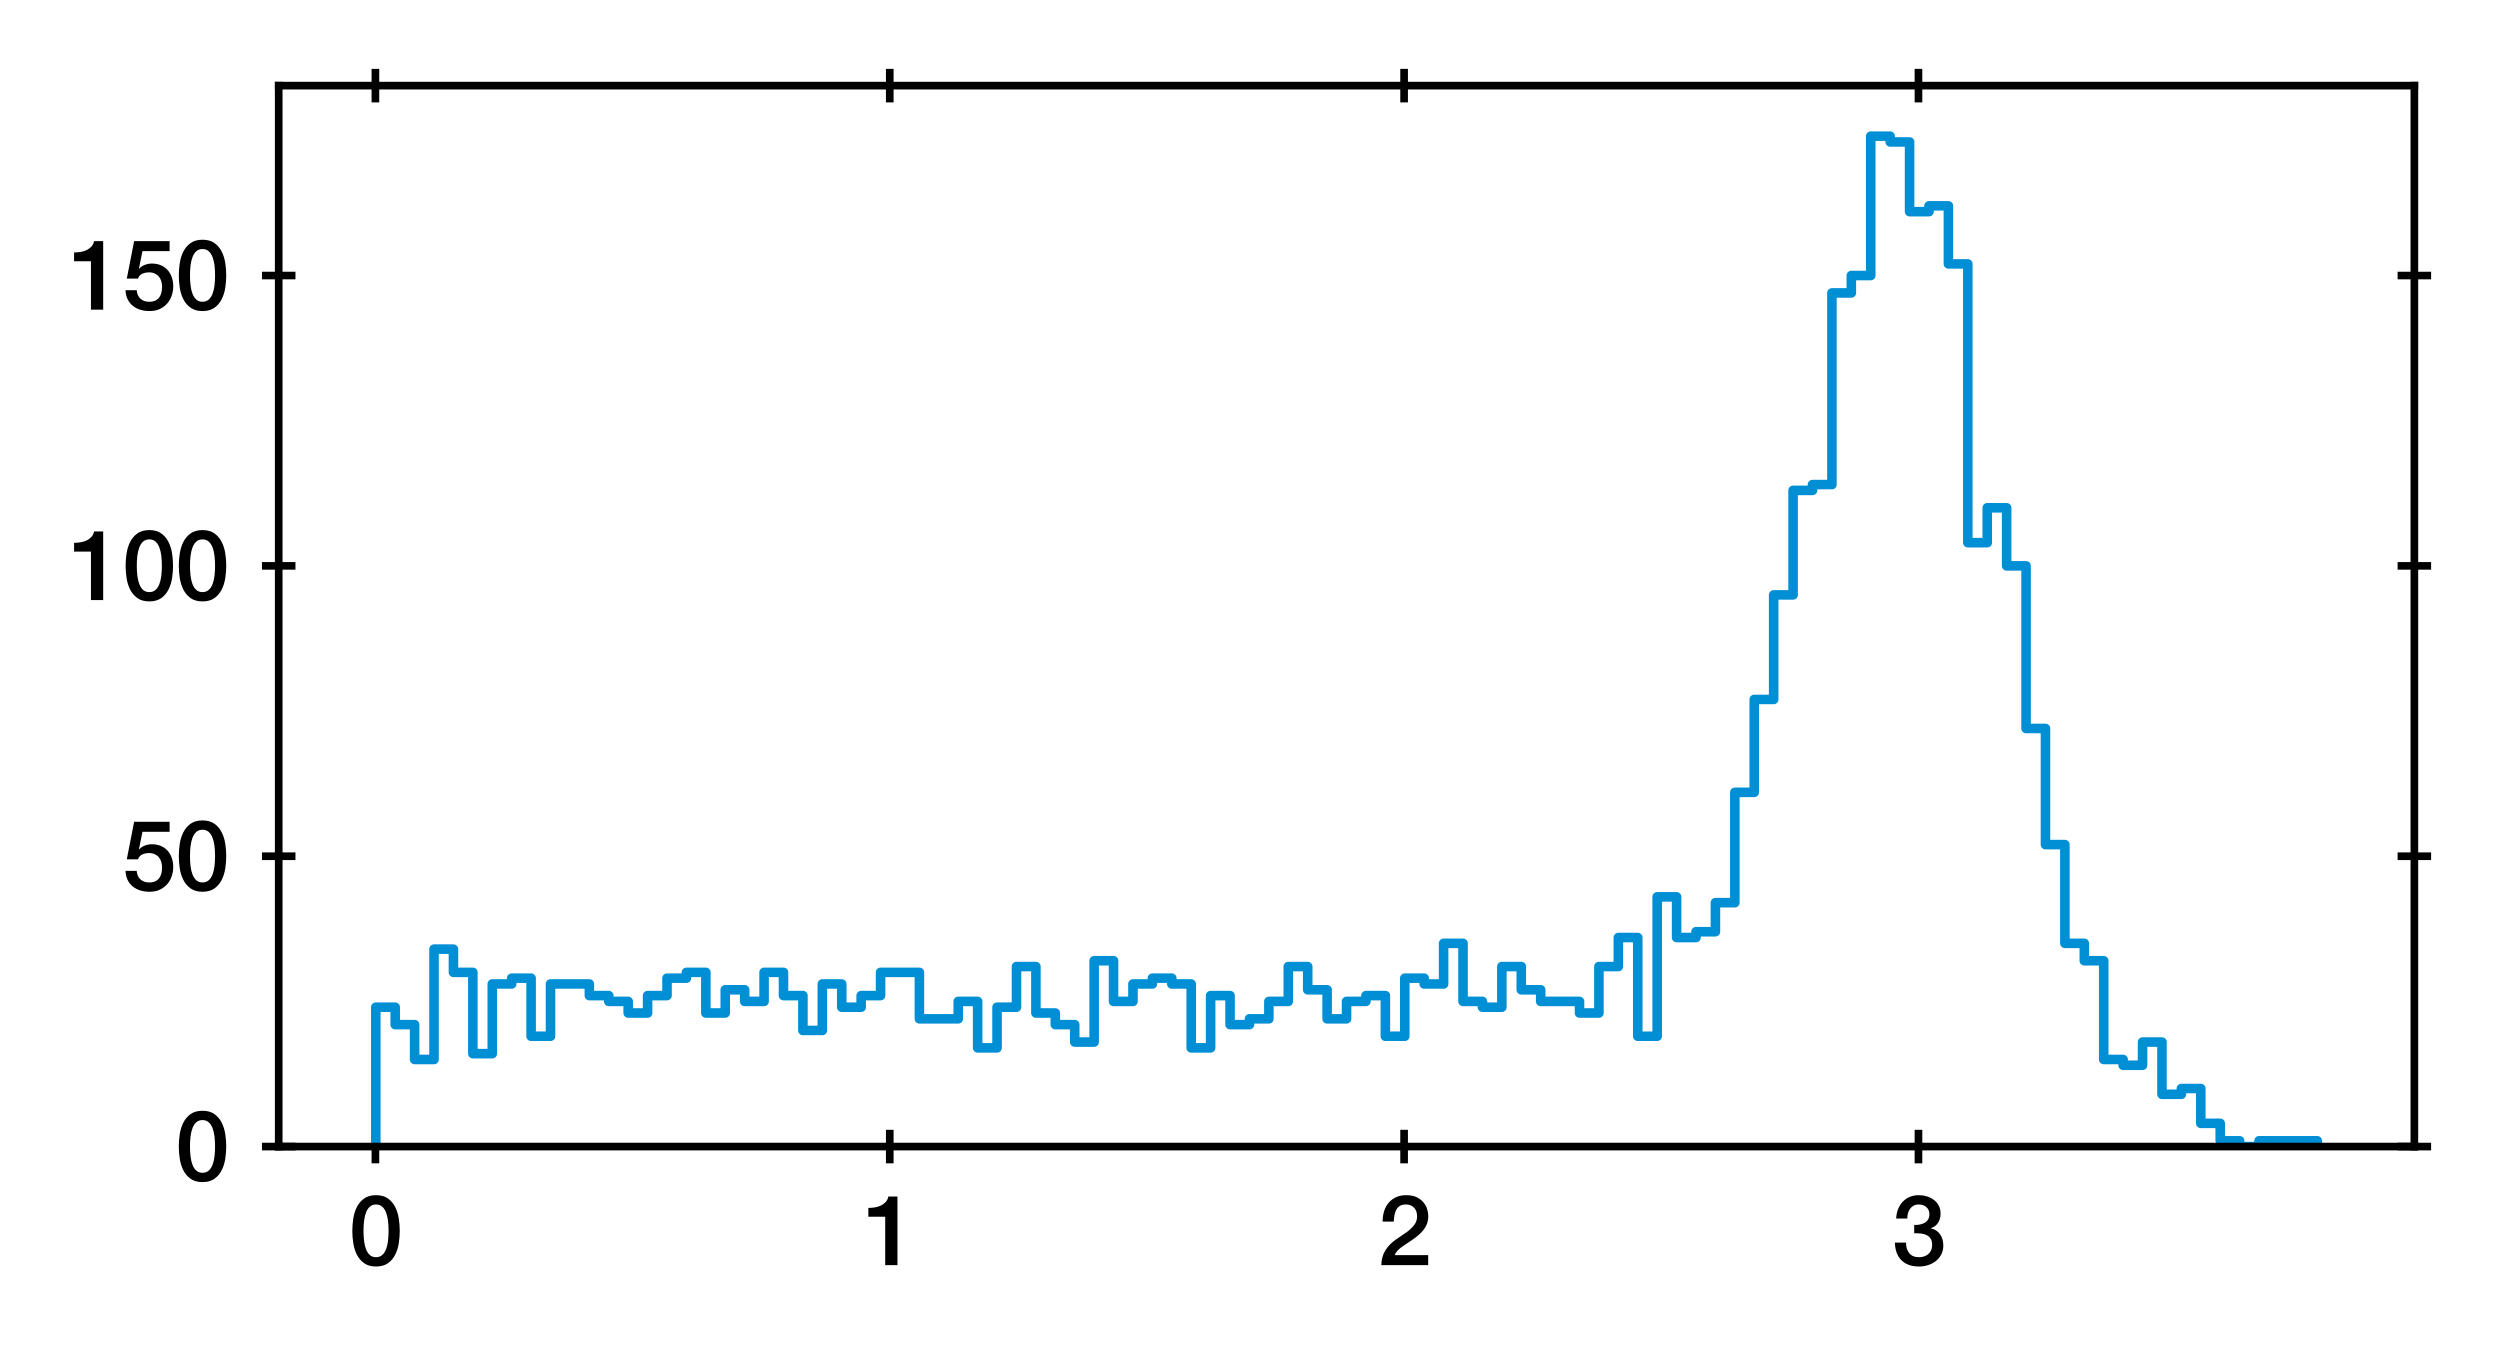 <?xml version="1.0" encoding="utf-8" standalone="no"?>
<!DOCTYPE svg PUBLIC "-//W3C//DTD SVG 1.1//EN"
  "http://www.w3.org/Graphics/SVG/1.1/DTD/svg11.dtd">
<svg xmlns:xlink="http://www.w3.org/1999/xlink" width="261.278pt" height="141.33pt" viewBox="0 0 261.278 141.33" xmlns="http://www.w3.org/2000/svg" version="1.1">
 <defs>
  <style type="text/css">*{stroke-linejoin: round; stroke-linecap: butt}</style>
 </defs>
 <g id="figure_1">
  <g id="patch_1">
   <path d="M 0 141.33 
L 261.278 141.33 
L 261.278 0 
L 0 0 
z
" style="fill: #ffffff"/>
  </g>
  <g id="axes_1">
   <g id="patch_2">
    <path d="M 29.128 119.83 
L 252.328 119.83 
L 252.328 8.95 
L 29.128 8.95 
z
" style="fill: #ffffff"/>
   </g>
   <g id="matplotlib.axis_1">
    <g id="xtick_1">
     <g id="line2d_1">
      <defs>
       <path id="m3a6b454f4c" d="M 0 1.75 
L 0 -1.75 
" style="stroke: #000000; stroke-width: 0.8"/>
      </defs>
      <g>
       <use xlink:href="#m3a6b454f4c" x="39.234" y="119.83" style="stroke: #000000; stroke-width: 0.8"/>
      </g>
     </g>
     <g id="line2d_2">
      <g>
       <use xlink:href="#m3a6b454f4c" x="39.234" y="8.95" style="stroke: #000000; stroke-width: 0.8"/>
      </g>
     </g>
     <g id="text_1">
      <!-- 0 -->
      <g transform="translate(36.454 132.221)scale(0.1 -0.1)">
       <defs>
        <path id="HelveticaNeue-Medium-30" d="M 1779 4570 
Q 2259 4570 2563 4349 
Q 2867 4128 3036 3785 
Q 3206 3443 3267 3033 
Q 3328 2624 3328 2240 
Q 3328 1856 3267 1446 
Q 3206 1037 3036 694 
Q 2867 352 2563 131 
Q 2259 -90 1779 -90 
Q 1299 -90 995 131 
Q 691 352 521 694 
Q 352 1037 291 1446 
Q 230 1856 230 2240 
Q 230 2624 291 3033 
Q 352 3443 521 3785 
Q 691 4128 995 4349 
Q 1299 4570 1779 4570 
z
M 1779 518 
Q 2016 518 2176 656 
Q 2336 794 2429 1027 
Q 2522 1261 2560 1574 
Q 2598 1888 2598 2240 
Q 2598 2592 2560 2902 
Q 2522 3213 2429 3449 
Q 2336 3686 2176 3824 
Q 2016 3962 1779 3962 
Q 1536 3962 1379 3824 
Q 1222 3686 1129 3449 
Q 1037 3213 998 2902 
Q 960 2592 960 2240 
Q 960 1888 998 1574 
Q 1037 1261 1129 1027 
Q 1222 794 1379 656 
Q 1536 518 1779 518 
z
" transform="scale(0.016)"/>
       </defs>
       <use xlink:href="#HelveticaNeue-Medium-30"/>
      </g>
     </g>
    </g>
    <g id="xtick_2">
     <g id="line2d_3">
      <g>
       <use xlink:href="#m3a6b454f4c" x="92.99" y="119.83" style="stroke: #000000; stroke-width: 0.8"/>
      </g>
     </g>
     <g id="line2d_4">
      <g>
       <use xlink:href="#m3a6b454f4c" x="92.99" y="8.95" style="stroke: #000000; stroke-width: 0.8"/>
      </g>
     </g>
     <g id="text_2">
      <!-- 1 -->
      <g transform="translate(90.21 132.221)scale(0.1 -0.1)">
       <defs>
        <path id="HelveticaNeue-Medium-31" d="M 339 3738 
Q 570 3738 787 3776 
Q 1005 3814 1181 3904 
Q 1357 3994 1481 4134 
Q 1606 4275 1645 4480 
L 2240 4480 
L 2240 0 
L 1440 0 
L 1440 3162 
L 339 3162 
L 339 3738 
z
" transform="scale(0.016)"/>
       </defs>
       <use xlink:href="#HelveticaNeue-Medium-31"/>
      </g>
     </g>
    </g>
    <g id="xtick_3">
     <g id="line2d_5">
      <g>
       <use xlink:href="#m3a6b454f4c" x="146.745" y="119.83" style="stroke: #000000; stroke-width: 0.8"/>
      </g>
     </g>
     <g id="line2d_6">
      <g>
       <use xlink:href="#m3a6b454f4c" x="146.745" y="8.95" style="stroke: #000000; stroke-width: 0.8"/>
      </g>
     </g>
     <g id="text_3">
      <!-- 2 -->
      <g transform="translate(143.966 132.221)scale(0.1 -0.1)">
       <defs>
        <path id="HelveticaNeue-Medium-32" d="M 3309 0 
L 250 0 
Q 256 557 518 973 
Q 781 1389 1235 1696 
Q 1453 1856 1689 2006 
Q 1926 2157 2124 2329 
Q 2323 2502 2451 2704 
Q 2579 2906 2586 3168 
Q 2586 3290 2557 3427 
Q 2528 3565 2445 3683 
Q 2362 3802 2214 3882 
Q 2067 3962 1830 3962 
Q 1613 3962 1469 3875 
Q 1325 3789 1238 3638 
Q 1152 3488 1110 3283 
Q 1069 3078 1062 2842 
L 333 2842 
Q 333 3213 432 3529 
Q 531 3846 729 4076 
Q 928 4307 1213 4438 
Q 1498 4570 1875 4570 
Q 2285 4570 2560 4435 
Q 2835 4301 3004 4096 
Q 3174 3891 3244 3651 
Q 3315 3411 3315 3194 
Q 3315 2925 3232 2707 
Q 3149 2490 3008 2307 
Q 2867 2125 2688 1971 
Q 2509 1818 2317 1683 
Q 2125 1549 1933 1427 
Q 1741 1306 1577 1184 
Q 1414 1062 1292 931 
Q 1171 800 1126 653 
L 3309 653 
L 3309 0 
z
" transform="scale(0.016)"/>
       </defs>
       <use xlink:href="#HelveticaNeue-Medium-32"/>
      </g>
     </g>
    </g>
    <g id="xtick_4">
     <g id="line2d_7">
      <g>
       <use xlink:href="#m3a6b454f4c" x="200.501" y="119.83" style="stroke: #000000; stroke-width: 0.8"/>
      </g>
     </g>
     <g id="line2d_8">
      <g>
       <use xlink:href="#m3a6b454f4c" x="200.501" y="8.95" style="stroke: #000000; stroke-width: 0.8"/>
      </g>
     </g>
     <g id="text_4">
      <!-- 3 -->
      <g transform="translate(197.721 132.221)scale(0.1 -0.1)">
       <defs>
        <path id="HelveticaNeue-Medium-33" d="M 1459 2624 
Q 1638 2618 1817 2650 
Q 1997 2682 2137 2762 
Q 2278 2842 2364 2982 
Q 2451 3123 2451 3328 
Q 2451 3616 2256 3789 
Q 2061 3962 1754 3962 
Q 1562 3962 1421 3885 
Q 1280 3808 1187 3677 
Q 1094 3546 1049 3382 
Q 1005 3219 1011 3046 
L 282 3046 
Q 294 3373 403 3651 
Q 512 3930 701 4134 
Q 890 4339 1158 4454 
Q 1427 4570 1766 4570 
Q 2029 4570 2281 4493 
Q 2534 4416 2736 4269 
Q 2938 4122 3059 3894 
Q 3181 3667 3181 3373 
Q 3181 3034 3027 2781 
Q 2874 2528 2547 2413 
L 2547 2400 
Q 2931 2323 3145 2019 
Q 3360 1715 3360 1280 
Q 3360 960 3232 707 
Q 3104 454 2886 278 
Q 2669 102 2381 6 
Q 2093 -90 1773 -90 
Q 1382 -90 1091 22 
Q 800 134 605 339 
Q 410 544 307 832 
Q 205 1120 198 1472 
L 928 1472 
Q 915 1062 1129 790 
Q 1344 518 1773 518 
Q 2138 518 2384 726 
Q 2630 934 2630 1318 
Q 2630 1581 2528 1734 
Q 2426 1888 2259 1968 
Q 2093 2048 1885 2067 
Q 1677 2086 1459 2080 
L 1459 2624 
z
" transform="scale(0.016)"/>
       </defs>
       <use xlink:href="#HelveticaNeue-Medium-33"/>
      </g>
     </g>
    </g>
   </g>
   <g id="matplotlib.axis_2">
    <g id="ytick_1">
     <g id="line2d_9">
      <defs>
       <path id="m0cfee3e764" d="M 1.75 0 
L -1.75 -0 
" style="stroke: #000000; stroke-width: 0.8"/>
      </defs>
      <g>
       <use xlink:href="#m0cfee3e764" x="29.128" y="119.83" style="stroke: #000000; stroke-width: 0.8"/>
      </g>
     </g>
     <g id="line2d_10">
      <g>
       <use xlink:href="#m0cfee3e764" x="252.328" y="119.83" style="stroke: #000000; stroke-width: 0.8"/>
      </g>
     </g>
     <g id="text_5">
      <!-- 0 -->
      <g transform="translate(18.319 123.4)scale(0.1 -0.1)">
       <use xlink:href="#HelveticaNeue-Medium-30"/>
      </g>
     </g>
    </g>
    <g id="ytick_2">
     <g id="line2d_11">
      <g>
       <use xlink:href="#m0cfee3e764" x="29.128" y="89.485" style="stroke: #000000; stroke-width: 0.8"/>
      </g>
     </g>
     <g id="line2d_12">
      <g>
       <use xlink:href="#m0cfee3e764" x="252.328" y="89.485" style="stroke: #000000; stroke-width: 0.8"/>
      </g>
     </g>
     <g id="text_6">
      <!-- 50 -->
      <g transform="translate(12.759 93.055)scale(0.1 -0.1)">
       <defs>
        <path id="HelveticaNeue-Medium-35" d="M 787 4480 
L 3104 4480 
L 3104 3827 
L 1331 3827 
L 1101 2688 
L 1114 2675 
Q 1261 2842 1488 2928 
Q 1715 3014 1939 3014 
Q 2272 3014 2534 2902 
Q 2797 2790 2976 2588 
Q 3155 2387 3248 2112 
Q 3341 1837 3341 1517 
Q 3341 1248 3254 963 
Q 3168 678 2979 444 
Q 2790 211 2496 60 
Q 2202 -90 1792 -90 
Q 1466 -90 1187 -3 
Q 909 83 697 256 
Q 486 429 361 681 
Q 237 934 224 1274 
L 954 1274 
Q 986 909 1203 713 
Q 1421 518 1779 518 
Q 2010 518 2170 595 
Q 2330 672 2429 806 
Q 2528 941 2569 1120 
Q 2611 1299 2611 1504 
Q 2611 1690 2560 1859 
Q 2509 2029 2406 2157 
Q 2304 2285 2141 2361 
Q 1978 2438 1760 2438 
Q 1530 2438 1328 2352 
Q 1126 2266 1037 2029 
L 307 2029 
L 787 4480 
z
" transform="scale(0.016)"/>
       </defs>
       <use xlink:href="#HelveticaNeue-Medium-35"/>
       <use xlink:href="#HelveticaNeue-Medium-30" x="55.6"/>
      </g>
     </g>
    </g>
    <g id="ytick_3">
     <g id="line2d_13">
      <g>
       <use xlink:href="#m0cfee3e764" x="29.128" y="59.14" style="stroke: #000000; stroke-width: 0.8"/>
      </g>
     </g>
     <g id="line2d_14">
      <g>
       <use xlink:href="#m0cfee3e764" x="252.328" y="59.14" style="stroke: #000000; stroke-width: 0.8"/>
      </g>
     </g>
     <g id="text_7">
      <!-- 100 -->
      <g transform="translate(7.2 62.711)scale(0.1 -0.1)">
       <use xlink:href="#HelveticaNeue-Medium-31"/>
       <use xlink:href="#HelveticaNeue-Medium-30" x="55.6"/>
       <use xlink:href="#HelveticaNeue-Medium-30" x="111.2"/>
      </g>
     </g>
    </g>
    <g id="ytick_4">
     <g id="line2d_15">
      <g>
       <use xlink:href="#m0cfee3e764" x="29.128" y="28.796" style="stroke: #000000; stroke-width: 0.8"/>
      </g>
     </g>
     <g id="line2d_16">
      <g>
       <use xlink:href="#m0cfee3e764" x="252.328" y="28.796" style="stroke: #000000; stroke-width: 0.8"/>
      </g>
     </g>
     <g id="text_8">
      <!-- 150 -->
      <g transform="translate(7.2 32.366)scale(0.1 -0.1)">
       <use xlink:href="#HelveticaNeue-Medium-31"/>
       <use xlink:href="#HelveticaNeue-Medium-35" x="55.6"/>
       <use xlink:href="#HelveticaNeue-Medium-30" x="111.2"/>
      </g>
     </g>
    </g>
   </g>
   <g id="patch_3">
    <path d="M 39.274 119.83 
L 39.274 105.264 
L 41.303 105.264 
L 41.303 107.085 
L 43.332 107.085 
L 43.332 110.727 
L 45.361 110.727 
L 45.361 99.196 
L 47.39 99.196 
L 47.39 101.623 
L 49.419 101.623 
L 49.419 110.12 
L 51.448 110.12 
L 51.448 102.837 
L 53.477 102.837 
L 53.477 102.23 
L 55.506 102.23 
L 55.506 108.299 
L 57.535 108.299 
L 57.535 102.837 
L 61.594 102.837 
L 61.594 104.051 
L 63.623 104.051 
L 63.623 104.658 
L 65.652 104.658 
L 65.652 105.871 
L 67.681 105.871 
L 67.681 104.051 
L 69.71 104.051 
L 69.71 102.23 
L 71.739 102.23 
L 71.739 101.623 
L 73.768 101.623 
L 73.768 105.871 
L 75.797 105.871 
L 75.797 103.444 
L 77.826 103.444 
L 77.826 104.658 
L 79.855 104.658 
L 79.855 101.623 
L 81.884 101.623 
L 81.884 104.051 
L 83.914 104.051 
L 83.914 107.692 
L 85.943 107.692 
L 85.943 102.837 
L 87.972 102.837 
L 87.972 105.264 
L 90.001 105.264 
L 90.001 104.051 
L 92.03 104.051 
L 92.03 101.623 
L 96.088 101.623 
L 96.088 106.478 
L 100.146 106.478 
L 100.146 104.658 
L 102.175 104.658 
L 102.175 109.513 
L 104.204 109.513 
L 104.204 105.264 
L 106.234 105.264 
L 106.234 101.016 
L 108.263 101.016 
L 108.263 105.871 
L 110.292 105.871 
L 110.292 107.085 
L 112.321 107.085 
L 112.321 108.906 
L 114.35 108.906 
L 114.35 100.409 
L 116.379 100.409 
L 116.379 104.658 
L 118.408 104.658 
L 118.408 102.837 
L 120.437 102.837 
L 120.437 102.23 
L 122.466 102.23 
L 122.466 102.837 
L 124.495 102.837 
L 124.495 109.513 
L 126.524 109.513 
L 126.524 104.051 
L 128.554 104.051 
L 128.554 107.085 
L 130.583 107.085 
L 130.583 106.478 
L 132.612 106.478 
L 132.612 104.658 
L 134.641 104.658 
L 134.641 101.016 
L 136.67 101.016 
L 136.67 103.444 
L 138.699 103.444 
L 138.699 106.478 
L 140.728 106.478 
L 140.728 104.658 
L 142.757 104.658 
L 142.757 104.051 
L 144.786 104.051 
L 144.786 108.299 
L 146.815 108.299 
L 146.815 102.23 
L 148.844 102.23 
L 148.844 102.837 
L 150.874 102.837 
L 150.874 98.589 
L 152.903 98.589 
L 152.903 104.658 
L 154.932 104.658 
L 154.932 105.264 
L 156.961 105.264 
L 156.961 101.016 
L 158.99 101.016 
L 158.99 103.444 
L 161.019 103.444 
L 161.019 104.658 
L 165.077 104.658 
L 165.077 105.871 
L 167.106 105.871 
L 167.106 101.016 
L 169.135 101.016 
L 169.135 97.982 
L 171.164 97.982 
L 171.164 108.299 
L 173.194 108.299 
L 173.194 93.733 
L 175.223 93.733 
L 175.223 97.982 
L 177.252 97.982 
L 177.252 97.375 
L 179.281 97.375 
L 179.281 94.34 
L 181.31 94.34 
L 181.31 82.809 
L 183.339 82.809 
L 183.339 73.099 
L 185.368 73.099 
L 185.368 62.175 
L 187.397 62.175 
L 187.397 51.251 
L 189.426 51.251 
L 189.426 50.644 
L 191.455 50.644 
L 191.455 30.616 
L 193.484 30.616 
L 193.484 28.796 
L 195.514 28.796 
L 195.514 14.23 
L 197.543 14.23 
L 197.543 14.837 
L 199.572 14.837 
L 199.572 22.12 
L 201.601 22.12 
L 201.601 21.513 
L 203.63 21.513 
L 203.63 27.582 
L 205.659 27.582 
L 205.659 56.713 
L 207.688 56.713 
L 207.688 53.071 
L 209.717 53.071 
L 209.717 59.14 
L 211.746 59.14 
L 211.746 76.133 
L 213.775 76.133 
L 213.775 88.271 
L 215.804 88.271 
L 215.804 98.589 
L 217.834 98.589 
L 217.834 100.409 
L 219.863 100.409 
L 219.863 110.727 
L 221.892 110.727 
L 221.892 111.333 
L 223.921 111.333 
L 223.921 108.906 
L 225.95 108.906 
L 225.95 114.368 
L 227.979 114.368 
L 227.979 113.761 
L 230.008 113.761 
L 230.008 117.402 
L 232.037 117.402 
L 232.037 119.223 
L 234.066 119.223 
L 234.066 119.83 
L 236.095 119.83 
L 236.095 119.223 
L 242.183 119.223 
L 242.183 119.83 
L 242.183 119.83 
" clip-path="url(#pa1d56c3bbd)" style="fill: none; stroke: #008fd5; stroke-linejoin: miter"/>
   </g>
   <g id="patch_4">
    <path d="M 29.128 119.83 
L 29.128 8.95 
" style="fill: none; stroke: #000000; stroke-width: 0.8; stroke-linejoin: miter; stroke-linecap: square"/>
   </g>
   <g id="patch_5">
    <path d="M 252.328 119.83 
L 252.328 8.95 
" style="fill: none; stroke: #000000; stroke-width: 0.8; stroke-linejoin: miter; stroke-linecap: square"/>
   </g>
   <g id="patch_6">
    <path d="M 29.128 119.83 
L 252.328 119.83 
" style="fill: none; stroke: #000000; stroke-width: 0.8; stroke-linejoin: miter; stroke-linecap: square"/>
   </g>
   <g id="patch_7">
    <path d="M 29.128 8.95 
L 252.328 8.95 
" style="fill: none; stroke: #000000; stroke-width: 0.8; stroke-linejoin: miter; stroke-linecap: square"/>
   </g>
  </g>
 </g>
 <defs>
  <clipPath id="pa1d56c3bbd">
   <rect x="29.128" y="8.95" width="223.2" height="110.88"/>
  </clipPath>
 </defs>
</svg>
